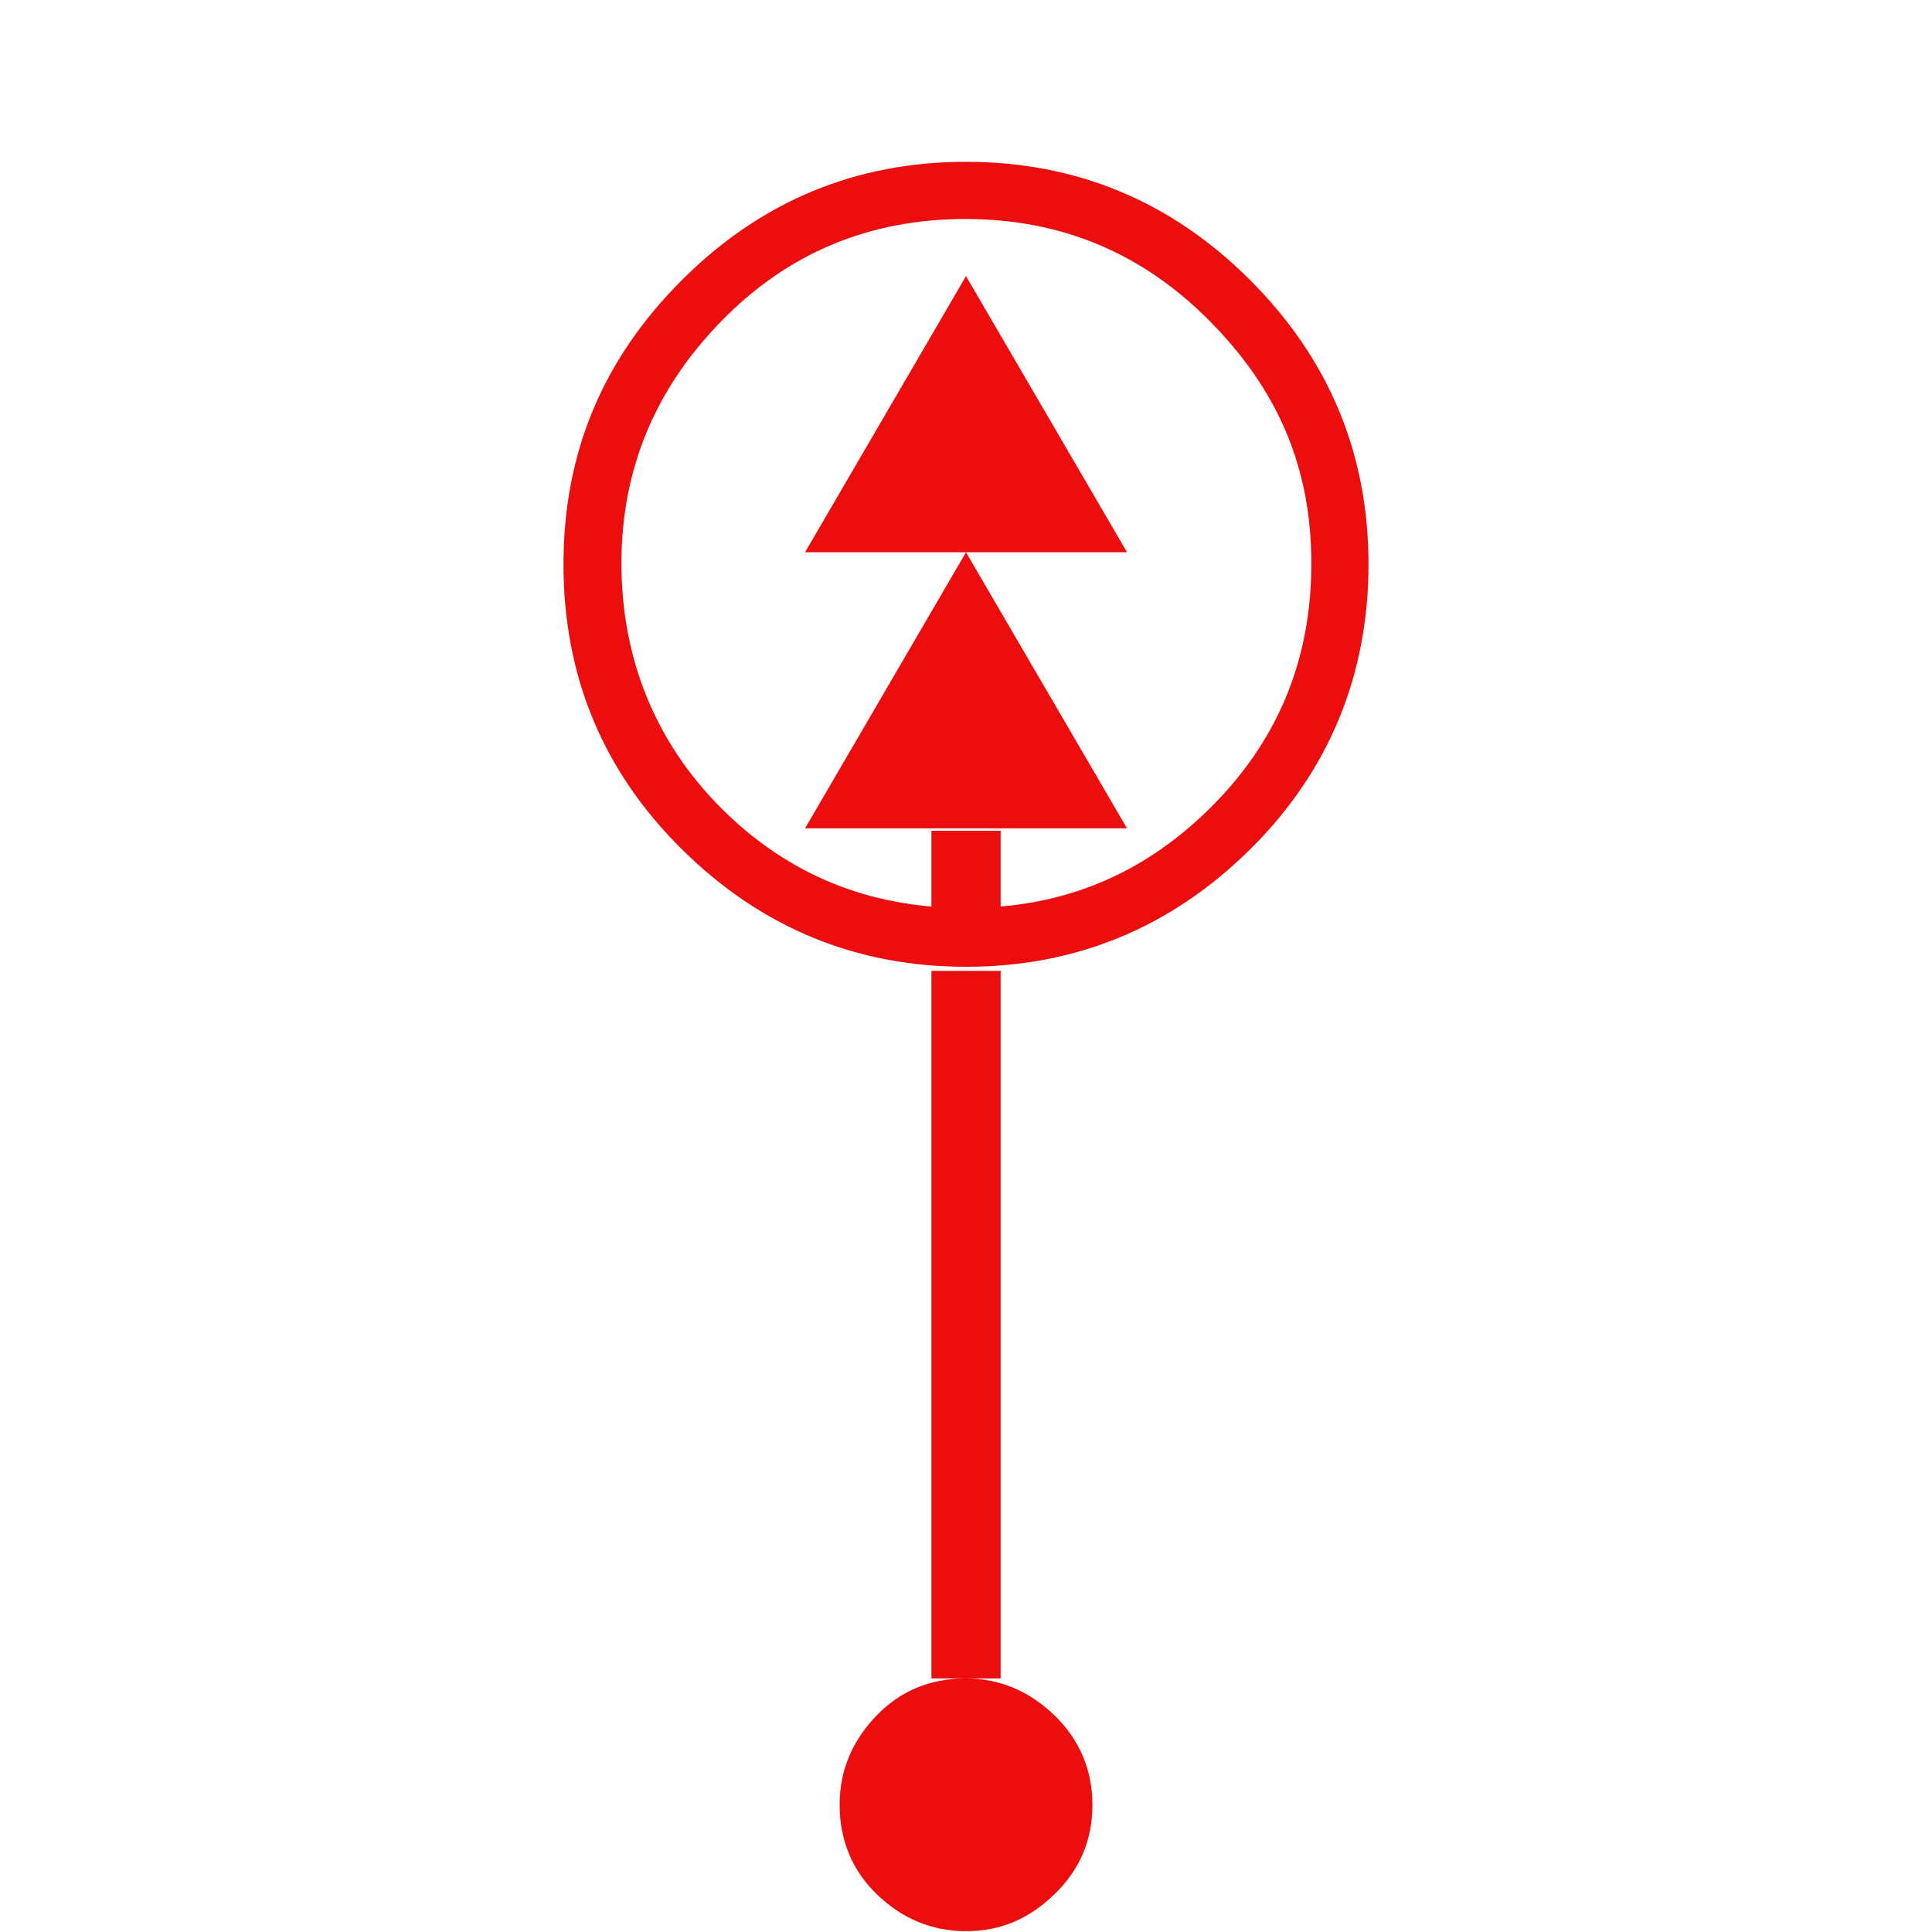 <svg width="32" height="32" viewBox="0 0 32 32" xmlns="http://www.w3.org/2000/svg">
  <g fill="none" fill-rule="evenodd">
    <path d="M0 0h32v32H0z"/>
    <path d="M16 2.68c1.827 0 3.4.653 4.707 1.96 1.307 1.307 1.96 2.88 1.96 4.707 0 1.827-.653 3.427-1.96 4.72C19.4 15.36 17.827 16.013 16 16.013c-1.827 0-3.4-.653-4.707-1.947C9.987 12.773 9.333 11.2 9.333 9.347c0-1.853.653-3.4 1.96-4.707C12.6 3.333 14.173 2.68 16 2.68Zm0 .947c-1.6 0-2.947.56-4.053 1.693C10.84 6.453 10.293 7.787 10.293 9.333 10.293 10.88 10.84 12.28 11.947 13.387 13.053 14.493 14.4 15.04 16 15.04s2.92-.547 4.04-1.653c1.12-1.107 1.68-2.453 1.68-4.053 0-1.6-.56-2.88-1.68-4.013-1.12-1.133-2.467-1.693-4.04-1.693Zm2.667 5.52h-5.333L16 4.573l2.667 4.573Zm0 4.573h-5.333L16 9.147 18.667 13.72ZM16 27.8c-.587 0-1.08.2-1.48.613-.4.413-.613.907-.613 1.48 0 .573.2 1.08.613 1.48.413.4.907.613 1.48.613.573 0 1.04-.2 1.467-.613.427-.413.627-.907.627-1.48 0-.573-.213-1.08-.627-1.48C17.053 28.013 16.56 27.8 16 27.8Zm0 .573c-1.013 0-1.52.507-1.52 1.52 0 1.013.507 1.52 1.52 1.52s1.52-.507 1.52-1.52c0-1.013-.507-1.52-1.52-1.52ZM15.427 13.76h1.147v1.293h-1.147V13.76Zm0 2.32h1.147V27.8h-1.147V16.08ZM16 29.333c.387 0 .573.187.573.573 0 .387-.187.573-.573.573-.387 0-.573-.187-.573-.573 0-.387.187-.573.573-.573Z" fill="#EC0E0E" fill-rule="nonzero"/>
  </g>
</svg>
